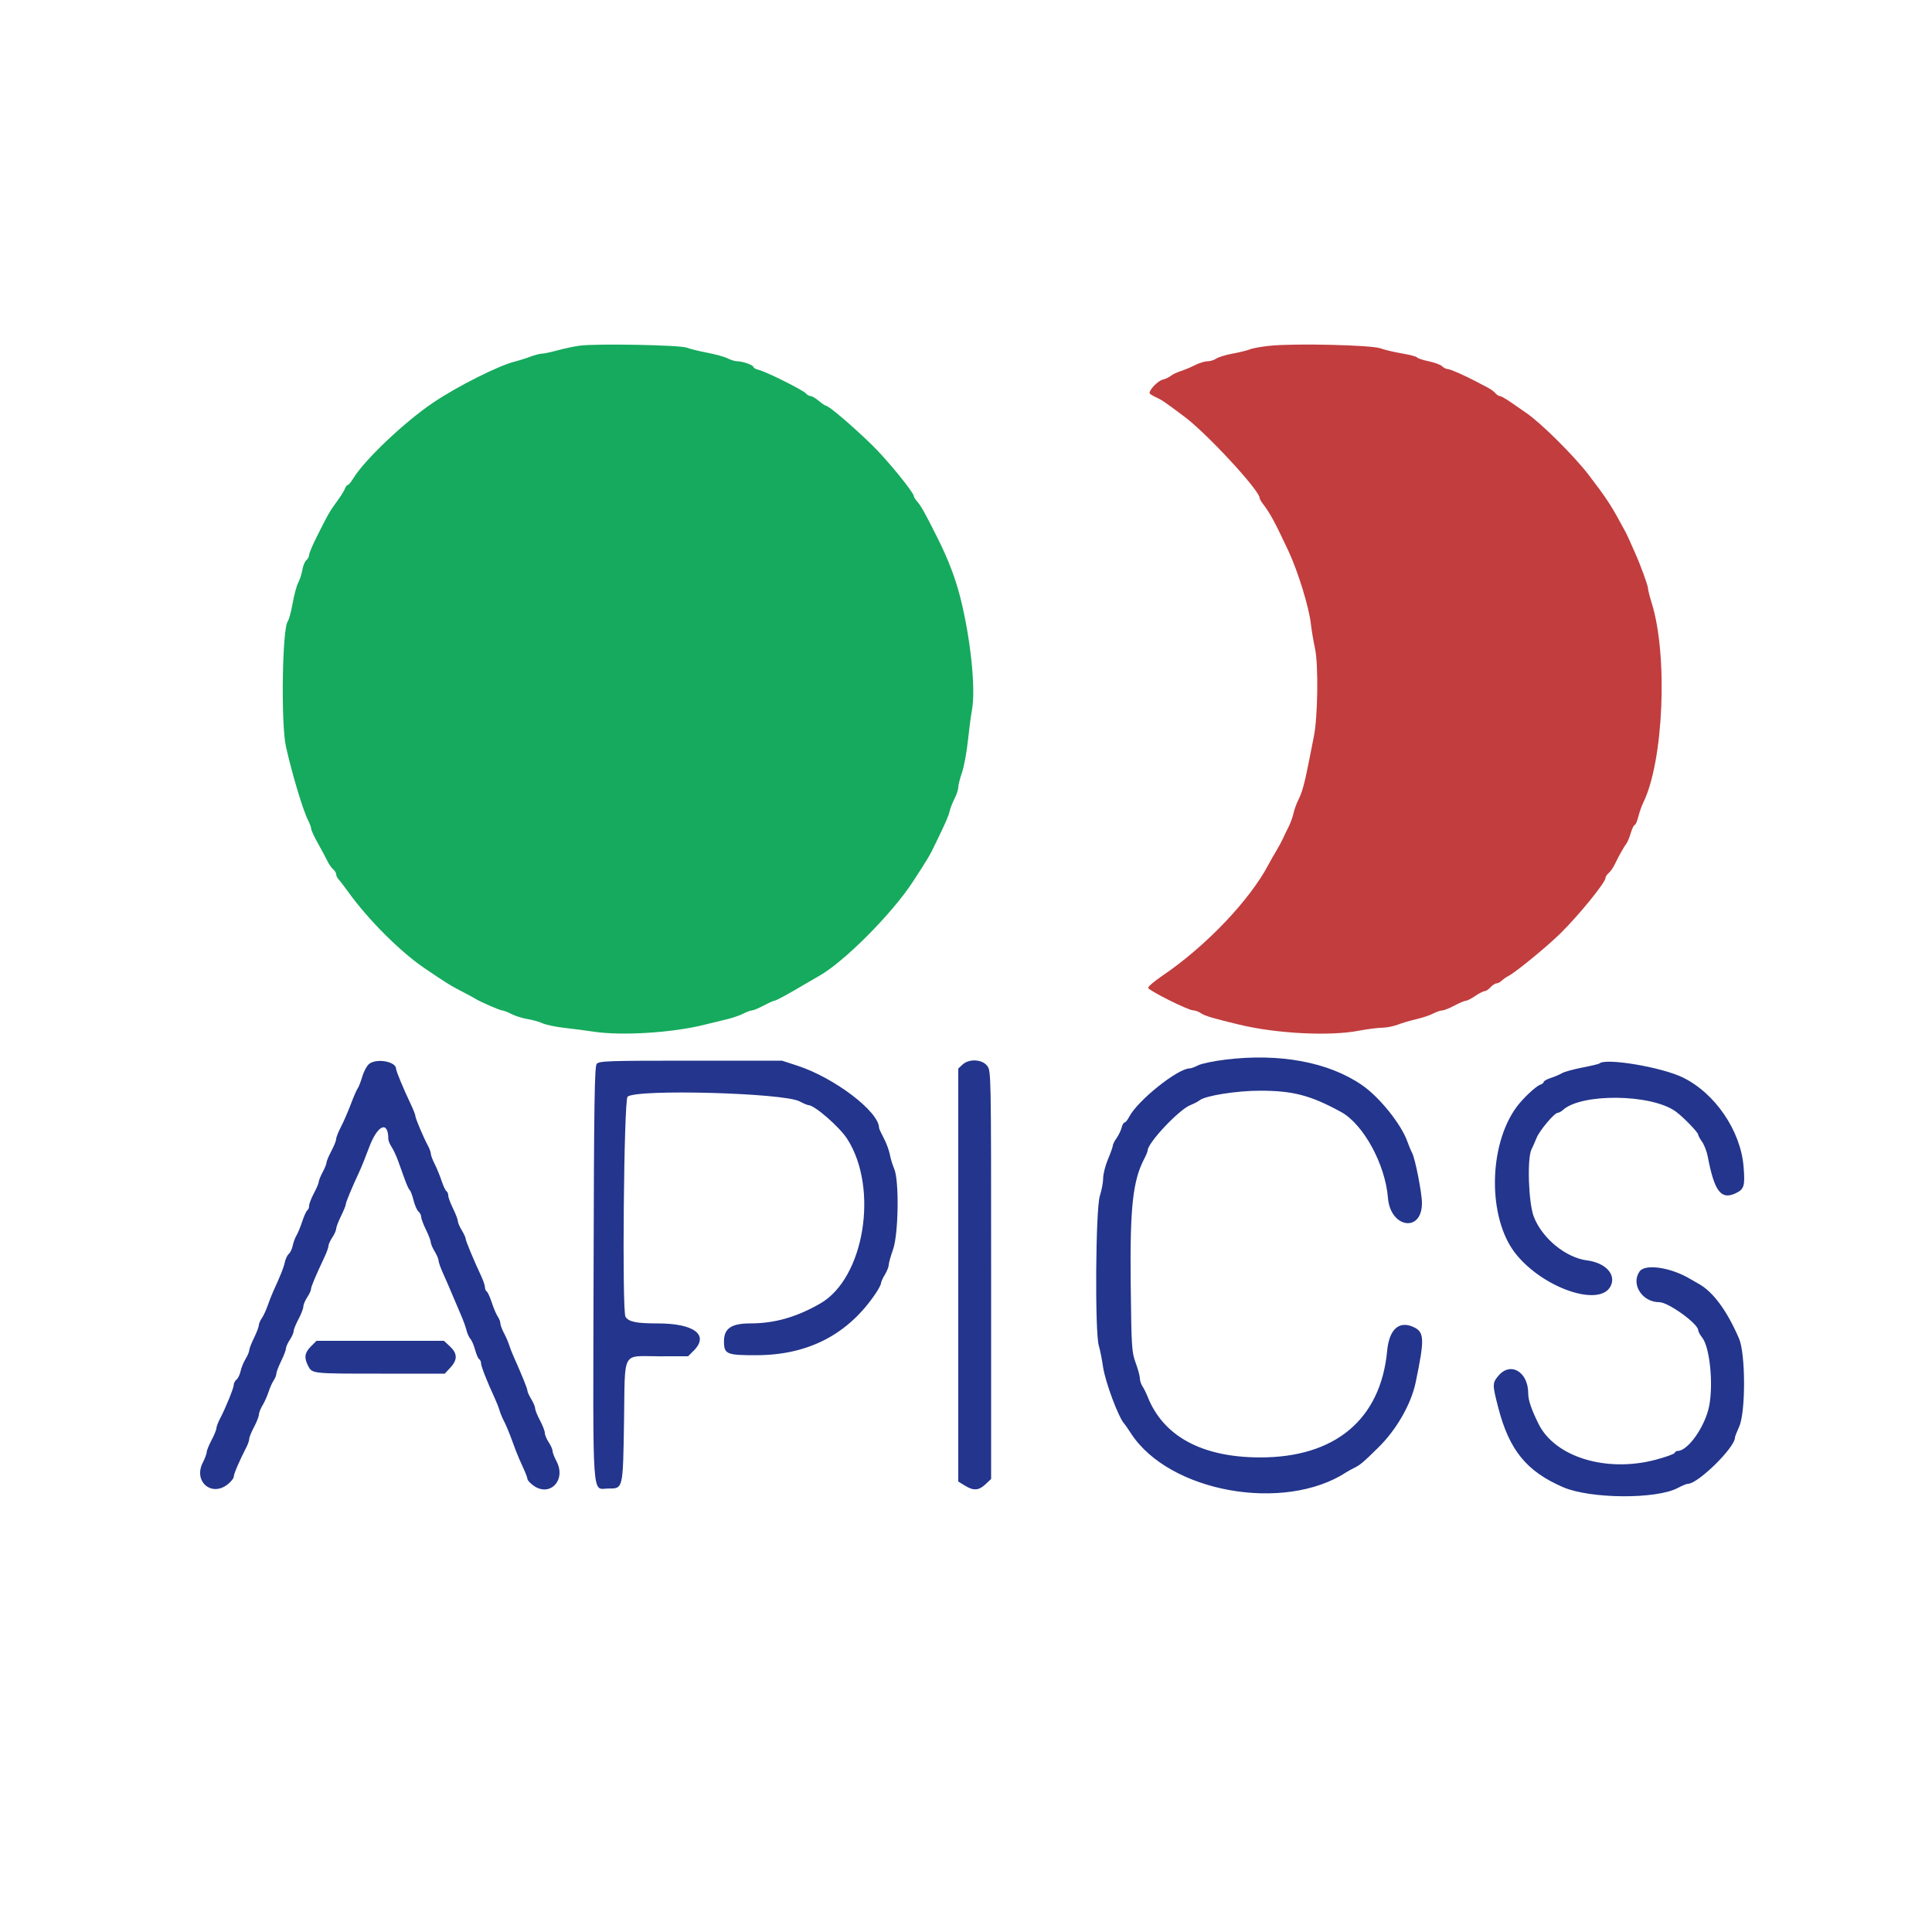 <svg id="svg" version="1.1" xmlns="http://www.w3.org/2000/svg" xmlns:xlink="http://www.w3.org/1999/xlink" width="400" height="400" viewBox="0, 0, 400,400"><g id="svgg"><path id="path0" d="M120.000 71.568 C 118.790 71.736,116.727 72.172,115.416 72.537 C 114.105 72.901,112.665 73.208,112.216 73.218 C 111.767 73.227,110.680 73.510,109.800 73.845 C 108.920 74.180,107.488 74.632,106.617 74.848 C 103.252 75.684,94.766 79.943,89.759 83.309 C 83.767 87.336,75.468 95.207,73.109 99.100 C 72.675 99.815,72.180 100.400,72.007 100.400 C 71.835 100.400,71.583 100.715,71.448 101.100 C 71.313 101.485,70.749 102.430,70.195 103.200 C 68.091 106.125,68.147 106.028,65.500 111.298 C 64.675 112.940,64.000 114.558,64.000 114.893 C 64.000 115.228,63.744 115.714,63.431 115.974 C 63.118 116.234,62.747 117.127,62.607 117.959 C 62.466 118.792,62.078 119.996,61.743 120.636 C 61.408 121.276,60.884 123.216,60.578 124.946 C 60.272 126.677,59.828 128.325,59.592 128.610 C 58.430 130.009,58.137 149.829,59.207 154.600 C 60.484 160.289,62.762 167.869,63.787 169.834 C 64.122 170.475,64.411 171.270,64.430 171.600 C 64.449 171.930,65.076 173.280,65.822 174.600 C 66.568 175.920,67.443 177.554,67.766 178.232 C 68.089 178.909,68.634 179.696,68.977 179.981 C 69.320 180.265,69.600 180.733,69.600 181.020 C 69.600 181.308,69.829 181.781,70.108 182.071 C 70.388 182.362,71.329 183.590,72.200 184.800 C 76.237 190.408,82.897 197.064,87.809 200.400 C 92.557 203.624,93.331 204.102,96.200 205.571 C 97.080 206.021,98.070 206.561,98.400 206.771 C 99.415 207.414,103.524 209.200,103.991 209.200 C 104.234 209.200,105.100 209.538,105.916 209.952 C 106.732 210.366,108.210 210.829,109.200 210.981 C 110.190 211.134,111.592 211.527,112.316 211.855 C 113.039 212.184,115.109 212.616,116.916 212.817 C 118.722 213.017,121.370 213.362,122.800 213.583 C 128.643 214.485,139.156 213.839,145.800 212.171 C 147.120 211.840,149.190 211.335,150.400 211.051 C 151.610 210.766,153.176 210.233,153.880 209.867 C 154.584 209.500,155.396 209.200,155.683 209.200 C 155.971 209.200,157.052 208.750,158.085 208.200 C 159.118 207.650,160.120 207.200,160.311 207.200 C 160.640 207.200,163.473 205.660,166.722 203.715 C 167.535 203.228,168.830 202.478,169.600 202.048 C 174.699 199.201,184.663 189.200,188.961 182.613 C 192.113 177.785,192.458 177.202,193.714 174.600 C 195.899 170.076,196.367 168.998,196.627 167.899 C 196.770 167.294,197.228 166.130,197.644 165.314 C 198.060 164.498,198.400 163.458,198.400 163.002 C 198.400 162.545,198.742 161.189,199.161 159.986 C 199.579 158.784,200.131 155.829,200.386 153.421 C 200.642 151.012,201.019 148.152,201.225 147.066 C 202.057 142.679,200.967 132.158,198.793 123.600 C 197.808 119.725,196.289 115.746,194.201 111.574 C 191.544 106.265,190.702 104.751,189.900 103.843 C 189.515 103.406,189.200 102.901,189.200 102.721 C 189.200 101.965,183.646 95.162,180.611 92.200 C 176.516 88.203,171.590 84.000,171.000 84.000 C 170.844 84.000,170.181 83.550,169.527 83.000 C 168.873 82.450,168.104 82.000,167.818 82.000 C 167.532 82.000,167.089 81.748,166.833 81.440 C 166.275 80.767,158.657 76.966,157.100 76.584 C 156.495 76.435,156.000 76.170,156.000 75.996 C 156.000 75.598,153.764 74.801,152.640 74.798 C 152.178 74.796,151.294 74.531,150.675 74.208 C 150.056 73.885,148.164 73.358,146.471 73.037 C 144.777 72.716,142.854 72.241,142.196 71.981 C 140.784 71.424,123.375 71.101,120.000 71.568 " stroke="none" fill="#15aa5d" fill-rule="evenodd"></path><path id="path1" d="M263.000 71.578 C 261.240 71.755,259.350 72.088,258.800 72.320 C 258.250 72.551,256.637 72.950,255.215 73.207 C 253.793 73.464,252.268 73.927,251.826 74.237 C 251.384 74.547,250.560 74.800,249.996 74.800 C 249.431 74.800,248.271 75.156,247.417 75.591 C 246.564 76.026,245.221 76.589,244.433 76.842 C 243.645 77.094,242.730 77.534,242.400 77.819 C 242.070 78.104,241.303 78.462,240.696 78.613 C 239.735 78.853,238.000 80.635,238.000 81.382 C 238.000 81.524,238.585 81.909,239.300 82.238 C 240.590 82.830,240.958 83.081,245.200 86.249 C 249.872 89.738,260.800 101.552,260.800 103.113 C 260.800 103.291,261.070 103.789,261.400 104.219 C 262.950 106.237,263.902 107.986,266.723 114.000 C 268.732 118.283,271.013 125.690,271.403 129.200 C 271.537 130.410,271.929 132.726,272.274 134.347 C 272.979 137.658,272.837 148.390,272.036 152.400 C 271.794 153.610,271.331 155.950,271.007 157.600 C 270.106 162.192,269.590 164.071,268.812 165.600 C 268.421 166.370,267.965 167.630,267.800 168.400 C 267.635 169.170,267.177 170.430,266.783 171.200 C 266.389 171.970,265.868 173.050,265.625 173.600 C 265.383 174.150,264.750 175.320,264.220 176.200 C 263.689 177.080,262.971 178.340,262.624 179.000 C 258.746 186.380,249.640 195.925,240.685 201.996 C 238.971 203.158,237.634 204.303,237.714 204.541 C 237.909 205.127,245.993 209.165,247.011 209.184 C 247.457 209.193,248.193 209.460,248.646 209.777 C 249.426 210.323,251.079 210.816,256.600 212.146 C 264.319 214.005,275.269 214.561,281.335 213.400 C 283.060 213.070,285.220 212.792,286.135 212.782 C 287.051 212.773,288.520 212.485,289.400 212.143 C 290.280 211.801,291.995 211.294,293.212 211.016 C 294.429 210.739,295.995 210.216,296.692 209.856 C 297.390 209.495,298.247 209.200,298.598 209.200 C 298.949 209.200,300.082 208.750,301.115 208.200 C 302.148 207.650,303.212 207.200,303.479 207.200 C 303.746 207.200,304.628 206.750,305.438 206.200 C 306.249 205.650,307.129 205.200,307.394 205.200 C 307.659 205.200,308.202 204.840,308.600 204.400 C 308.998 203.960,309.553 203.600,309.833 203.600 C 310.114 203.600,310.584 203.358,310.880 203.063 C 311.175 202.768,311.863 202.292,312.408 202.007 C 313.890 201.230,320.418 195.869,323.072 193.249 C 326.888 189.482,332.400 182.705,332.400 181.779 C 332.400 181.514,332.698 181.051,333.062 180.749 C 333.426 180.447,333.982 179.660,334.297 179.000 C 335.136 177.242,336.235 175.282,336.706 174.705 C 336.932 174.427,337.344 173.435,337.622 172.500 C 337.900 171.565,338.271 170.800,338.448 170.800 C 338.625 170.800,338.959 170.035,339.191 169.100 C 339.423 168.165,339.880 166.860,340.206 166.200 C 344.420 157.685,345.361 135.763,341.980 124.892 C 341.551 123.512,341.200 122.121,341.200 121.800 C 341.200 121.233,339.671 117.033,338.579 114.600 C 338.283 113.940,337.765 112.770,337.428 112.000 C 337.092 111.230,336.662 110.330,336.473 110.000 C 336.284 109.670,335.839 108.860,335.484 108.200 C 333.553 104.608,332.373 102.831,328.934 98.342 C 325.898 94.377,318.995 87.523,316.000 85.498 C 315.450 85.127,314.100 84.190,313.000 83.417 C 311.900 82.645,310.797 82.009,310.549 82.006 C 310.301 82.003,309.877 81.734,309.607 81.408 C 309.337 81.083,308.640 80.570,308.058 80.269 C 307.476 79.967,306.460 79.432,305.800 79.080 C 303.336 77.765,300.225 76.400,299.693 76.400 C 299.390 76.400,298.886 76.143,298.571 75.828 C 298.257 75.514,297.013 75.052,295.807 74.801 C 294.601 74.551,293.520 74.194,293.406 74.009 C 293.291 73.824,291.893 73.452,290.299 73.183 C 288.705 72.914,286.680 72.433,285.800 72.115 C 283.909 71.430,268.171 71.060,263.000 71.578 " stroke="none" fill="#c23d3e" fill-rule="evenodd"></path><path id="path2" d="M253.764 219.376 C 251.324 219.672,248.767 220.203,248.083 220.557 C 247.399 220.911,246.606 221.200,246.320 221.201 C 243.845 221.205,235.530 227.855,233.788 231.222 C 233.454 231.870,233.024 232.400,232.833 232.400 C 232.643 232.400,232.365 232.884,232.217 233.476 C 232.068 234.067,231.599 235.040,231.173 235.637 C 230.748 236.235,230.400 236.926,230.400 237.174 C 230.400 237.421,229.950 238.693,229.400 240.000 C 228.850 241.307,228.400 243.069,228.400 243.915 C 228.400 244.762,228.088 246.432,227.706 247.627 C 226.834 250.358,226.661 275.819,227.496 278.600 C 227.760 279.480,228.150 281.428,228.362 282.930 C 228.810 286.098,231.638 293.656,232.804 294.800 C 232.916 294.910,233.526 295.799,234.159 296.775 C 242.066 308.962,265.897 313.235,278.800 304.778 C 279.130 304.562,279.854 304.163,280.410 303.892 C 281.611 303.307,282.237 302.776,285.400 299.661 C 289.143 295.976,292.161 290.699,293.100 286.200 C 294.975 277.214,294.919 275.784,292.651 274.751 C 289.641 273.379,287.620 275.205,287.196 279.681 C 285.848 293.896,276.403 301.790,260.800 301.744 C 248.867 301.709,240.871 297.383,237.615 289.200 C 237.308 288.430,236.820 287.445,236.529 287.011 C 236.238 286.577,236.000 285.840,236.000 285.374 C 236.000 284.907,235.608 283.462,235.129 282.163 C 234.311 279.942,234.249 278.968,234.103 266.000 C 233.921 249.939,234.524 244.413,236.961 239.800 C 237.310 239.140,237.599 238.420,237.605 238.200 C 237.644 236.580,244.087 229.739,246.459 228.800 C 247.196 228.507,248.070 228.050,248.400 227.784 C 249.554 226.853,256.059 225.821,260.800 225.818 C 267.690 225.813,271.326 226.763,277.659 230.225 C 282.273 232.748,286.807 241.056,287.359 248.000 C 287.857 254.262,294.400 255.274,294.400 249.089 C 294.400 246.994,292.984 239.805,292.344 238.647 C 292.115 238.233,291.685 237.207,291.388 236.366 C 290.117 232.765,285.622 227.162,282.000 224.664 C 275.092 219.901,265.014 218.014,253.764 219.376 M76.500 220.215 C 76.013 220.556,75.353 221.737,75.017 222.866 C 74.685 223.986,74.250 225.105,74.051 225.351 C 73.853 225.598,73.217 227.060,72.638 228.600 C 72.059 230.140,71.139 232.255,70.593 233.300 C 70.047 234.345,69.600 235.479,69.600 235.819 C 69.600 236.158,69.150 237.282,68.600 238.315 C 68.050 239.348,67.600 240.421,67.600 240.698 C 67.600 240.976,67.240 241.875,66.800 242.696 C 66.360 243.516,66.000 244.406,66.000 244.673 C 66.000 244.940,65.550 246.004,65.000 247.038 C 64.450 248.073,64.000 249.242,64.000 249.636 C 64.000 250.030,63.834 250.456,63.631 250.581 C 63.427 250.707,62.950 251.752,62.569 252.905 C 62.189 254.057,61.652 255.360,61.378 255.800 C 61.103 256.240,60.759 257.173,60.614 257.872 C 60.468 258.572,60.102 259.350,59.800 259.600 C 59.498 259.850,59.126 260.628,58.972 261.328 C 58.719 262.480,58.152 263.906,56.558 267.400 C 56.257 268.060,55.744 269.371,55.418 270.314 C 55.092 271.257,54.550 272.422,54.213 272.903 C 53.876 273.384,53.594 274.053,53.587 274.389 C 53.581 274.725,53.132 275.900,52.591 277.000 C 52.050 278.100,51.606 279.249,51.604 279.553 C 51.602 279.857,51.259 280.667,50.843 281.353 C 50.427 282.039,49.965 283.173,49.817 283.872 C 49.670 284.572,49.290 285.359,48.974 285.621 C 48.658 285.883,48.400 286.368,48.400 286.699 C 48.400 287.364,46.775 291.374,45.572 293.679 C 45.147 294.493,44.800 295.411,44.800 295.720 C 44.800 296.028,44.350 297.127,43.800 298.162 C 43.250 299.196,42.800 300.310,42.800 300.637 C 42.800 300.964,42.429 301.959,41.975 302.848 C 40.031 306.660,43.709 309.937,47.062 307.380 C 47.798 306.818,48.400 306.071,48.400 305.720 C 48.400 305.148,49.529 302.522,51.056 299.538 C 51.355 298.954,51.600 298.216,51.600 297.898 C 51.600 297.580,52.050 296.473,52.600 295.438 C 53.150 294.404,53.601 293.252,53.601 292.879 C 53.602 292.505,53.935 291.656,54.341 290.990 C 54.746 290.325,55.311 289.065,55.596 288.190 C 55.881 287.316,56.358 286.245,56.657 285.811 C 56.956 285.377,57.206 284.747,57.213 284.411 C 57.219 284.075,57.668 282.900,58.209 281.800 C 58.750 280.700,59.196 279.530,59.199 279.200 C 59.202 278.870,59.563 278.060,60.000 277.400 C 60.437 276.740,60.796 275.929,60.797 275.597 C 60.799 275.265,61.250 274.148,61.800 273.115 C 62.350 272.082,62.801 270.913,62.803 270.518 C 62.804 270.123,63.163 269.260,63.600 268.600 C 64.037 267.940,64.396 267.164,64.397 266.875 C 64.400 266.392,65.268 264.331,67.228 260.156 C 67.653 259.252,68.001 258.262,68.003 257.956 C 68.004 257.650,68.363 256.860,68.800 256.200 C 69.237 255.540,69.598 254.730,69.601 254.400 C 69.604 254.070,70.050 252.900,70.591 251.800 C 71.132 250.700,71.581 249.597,71.587 249.348 C 71.600 248.908,72.880 245.827,74.391 242.600 C 74.804 241.720,75.720 239.442,76.429 237.538 C 78.163 232.873,80.400 231.917,80.400 235.840 C 80.400 236.164,80.705 236.894,81.078 237.463 C 81.451 238.032,82.057 239.331,82.425 240.349 C 82.794 241.367,83.417 243.100,83.811 244.200 C 84.205 245.300,84.666 246.292,84.834 246.405 C 85.003 246.518,85.354 247.458,85.615 248.493 C 85.876 249.529,86.339 250.583,86.644 250.837 C 86.950 251.090,87.202 251.591,87.204 251.949 C 87.206 252.307,87.650 253.500,88.191 254.600 C 88.732 255.700,89.181 256.870,89.189 257.200 C 89.197 257.530,89.562 258.389,90.001 259.110 C 90.441 259.830,90.800 260.681,90.800 261.001 C 90.800 261.321,91.232 262.531,91.759 263.691 C 92.286 264.851,93.126 266.790,93.626 268.000 C 94.125 269.210,94.930 271.100,95.414 272.200 C 95.898 273.300,96.422 274.740,96.578 275.400 C 96.734 276.060,97.102 276.870,97.394 277.200 C 97.686 277.530,98.127 278.557,98.374 279.483 C 98.620 280.409,98.997 281.274,99.211 281.407 C 99.425 281.539,99.600 281.929,99.600 282.274 C 99.600 282.875,100.840 286.034,102.399 289.400 C 102.806 290.280,103.266 291.450,103.420 292.000 C 103.575 292.550,103.984 293.540,104.330 294.200 C 104.676 294.860,105.261 296.210,105.630 297.200 C 105.999 298.190,106.535 299.630,106.822 300.400 C 107.110 301.170,107.762 302.690,108.272 303.779 C 108.782 304.867,109.200 305.958,109.200 306.203 C 109.200 306.449,109.733 307.043,110.384 307.525 C 113.828 310.071,117.310 306.442,115.200 302.504 C 114.760 301.684,114.399 300.739,114.397 300.406 C 114.396 300.073,114.037 299.260,113.600 298.600 C 113.163 297.940,112.804 297.077,112.803 296.682 C 112.801 296.287,112.350 295.118,111.800 294.085 C 111.250 293.052,110.799 291.935,110.799 291.603 C 110.798 291.271,110.438 290.411,109.999 289.690 C 109.559 288.970,109.200 288.183,109.200 287.940 C 109.200 287.527,108.043 284.659,106.401 281.000 C 106.006 280.120,105.549 278.950,105.385 278.400 C 105.222 277.850,104.753 276.773,104.344 276.006 C 103.935 275.239,103.600 274.334,103.600 273.995 C 103.600 273.656,103.356 273.023,103.058 272.589 C 102.759 272.155,102.206 270.857,101.827 269.705 C 101.449 268.552,100.973 267.507,100.769 267.381 C 100.566 267.256,100.400 266.860,100.400 266.503 C 100.400 266.145,100.056 265.121,99.636 264.226 C 98.134 261.029,96.400 256.859,96.400 256.443 C 96.400 256.210,96.041 255.430,95.601 254.710 C 95.162 253.989,94.797 253.130,94.789 252.800 C 94.781 252.470,94.332 251.300,93.791 250.200 C 93.250 249.100,92.806 247.896,92.804 247.524 C 92.802 247.152,92.634 246.744,92.431 246.619 C 92.227 246.493,91.772 245.520,91.419 244.457 C 91.066 243.394,90.422 241.828,89.988 240.977 C 89.555 240.127,89.200 239.182,89.200 238.877 C 89.200 238.573,88.942 237.846,88.627 237.262 C 87.686 235.520,86.000 231.537,86.000 231.057 C 86.000 230.812,85.570 229.709,85.044 228.606 C 83.542 225.457,82.000 221.741,82.000 221.273 C 82.000 219.815,78.133 219.071,76.500 220.215 M123.549 220.261 C 123.093 220.811,122.982 228.132,122.895 263.611 C 122.775 312.031,122.511 308.182,125.952 308.182 C 129.030 308.182,128.974 308.425,129.200 294.171 C 129.436 279.291,128.601 280.814,136.531 280.806 L 142.462 280.800 143.631 279.631 C 146.874 276.387,143.718 274.000,136.187 274.000 C 131.750 274.000,130.204 273.685,129.506 272.640 C 128.757 271.518,129.165 227.755,129.931 227.062 C 131.729 225.435,162.261 226.266,165.554 228.031 C 166.343 228.454,167.171 228.803,167.394 228.807 C 168.664 228.830,173.829 233.337,175.410 235.800 C 181.985 246.051,178.944 264.637,169.835 269.871 C 164.878 272.719,160.378 273.996,155.287 273.999 C 151.429 274.001,149.891 275.051,149.891 277.681 C 149.891 280.379,150.421 280.603,156.716 280.578 C 167.384 280.534,175.601 276.258,181.308 267.778 C 181.909 266.887,182.400 265.946,182.400 265.688 C 182.400 265.430,182.759 264.630,183.199 263.910 C 183.638 263.189,183.998 262.286,183.999 261.902 C 183.999 261.517,184.401 260.077,184.891 258.702 C 186.028 255.512,186.191 244.413,185.137 242.000 C 184.801 241.230,184.392 239.889,184.229 239.019 C 184.067 238.150,183.498 236.621,182.967 235.622 C 182.435 234.624,182.000 233.679,182.000 233.523 C 182.000 230.161,172.762 223.132,165.049 220.624 L 161.898 219.600 142.998 219.600 C 125.906 219.600,124.045 219.663,123.549 220.261 M199.275 220.416 L 198.400 221.231 198.400 263.983 L 198.400 306.735 199.747 307.567 C 201.553 308.684,202.643 308.616,204.036 307.301 L 205.200 306.203 205.200 263.955 C 205.200 221.820,205.198 221.705,204.371 220.654 C 203.299 219.291,200.617 219.165,199.275 220.416 M331.148 220.185 C 331.046 220.287,329.441 220.668,327.581 221.032 C 325.722 221.396,323.840 221.915,323.400 222.186 C 322.960 222.457,321.925 222.900,321.100 223.170 C 320.275 223.441,319.600 223.816,319.600 224.004 C 319.600 224.192,319.285 224.449,318.900 224.575 C 317.998 224.871,315.290 227.420,313.979 229.208 C 308.107 237.214,308.004 252.228,313.771 259.528 C 319.409 266.666,331.167 270.718,333.447 266.308 C 334.685 263.915,332.445 261.448,328.584 260.953 C 324.162 260.386,319.252 256.352,317.548 251.884 C 316.454 249.018,316.147 239.824,317.082 237.961 C 317.347 237.432,317.818 236.370,318.129 235.600 C 318.757 234.046,321.823 230.400,322.502 230.400 C 322.741 230.400,323.234 230.131,323.596 229.803 C 327.449 226.317,341.800 226.483,346.868 230.073 C 348.403 231.160,351.600 234.447,351.600 234.937 C 351.600 235.124,351.962 235.785,352.404 236.406 C 352.847 237.027,353.374 238.406,353.575 239.470 C 354.940 246.665,356.325 248.486,359.345 247.053 C 361.124 246.209,361.317 245.555,360.984 241.499 C 360.376 234.089,355.071 226.321,348.400 223.074 C 343.989 220.928,332.354 218.979,331.148 220.185 M339.460 263.236 C 337.612 265.875,339.991 269.600,343.524 269.600 C 345.410 269.600,351.600 274.068,351.600 275.429 C 351.600 275.684,351.976 276.370,352.436 276.954 C 353.983 278.922,354.753 286.415,353.881 291.027 C 353.081 295.262,349.497 300.400,347.342 300.400 C 347.081 300.400,346.806 300.581,346.733 300.802 C 346.659 301.024,344.921 301.654,342.870 302.202 C 332.611 304.948,321.925 301.687,318.522 294.772 C 317.031 291.741,316.400 289.872,316.400 288.482 C 316.400 284.021,312.741 281.854,310.236 284.831 C 308.958 286.349,308.957 286.654,310.214 291.495 C 312.485 300.243,316.072 304.638,323.600 307.897 C 329.249 310.343,342.959 310.434,347.394 308.055 C 348.271 307.585,349.208 307.200,349.476 307.200 C 351.563 307.200,359.200 299.694,359.200 297.643 C 359.200 297.455,359.597 296.424,360.083 295.351 C 361.437 292.359,361.415 280.304,360.050 277.136 C 357.577 271.395,354.696 267.476,351.737 265.824 C 351.112 265.475,350.330 265.026,350.000 264.827 C 345.998 262.405,340.611 261.592,339.460 263.236 M64.369 278.769 C 63.066 280.072,62.917 281.093,63.785 282.771 C 64.636 284.416,64.486 284.400,78.872 284.400 L 92.079 284.400 93.240 283.158 C 94.750 281.541,94.725 280.225,93.158 278.760 L 91.915 277.600 78.727 277.600 L 65.538 277.600 64.369 278.769 " stroke="none" fill="#23358c" fill-rule="evenodd"></path></g></svg>